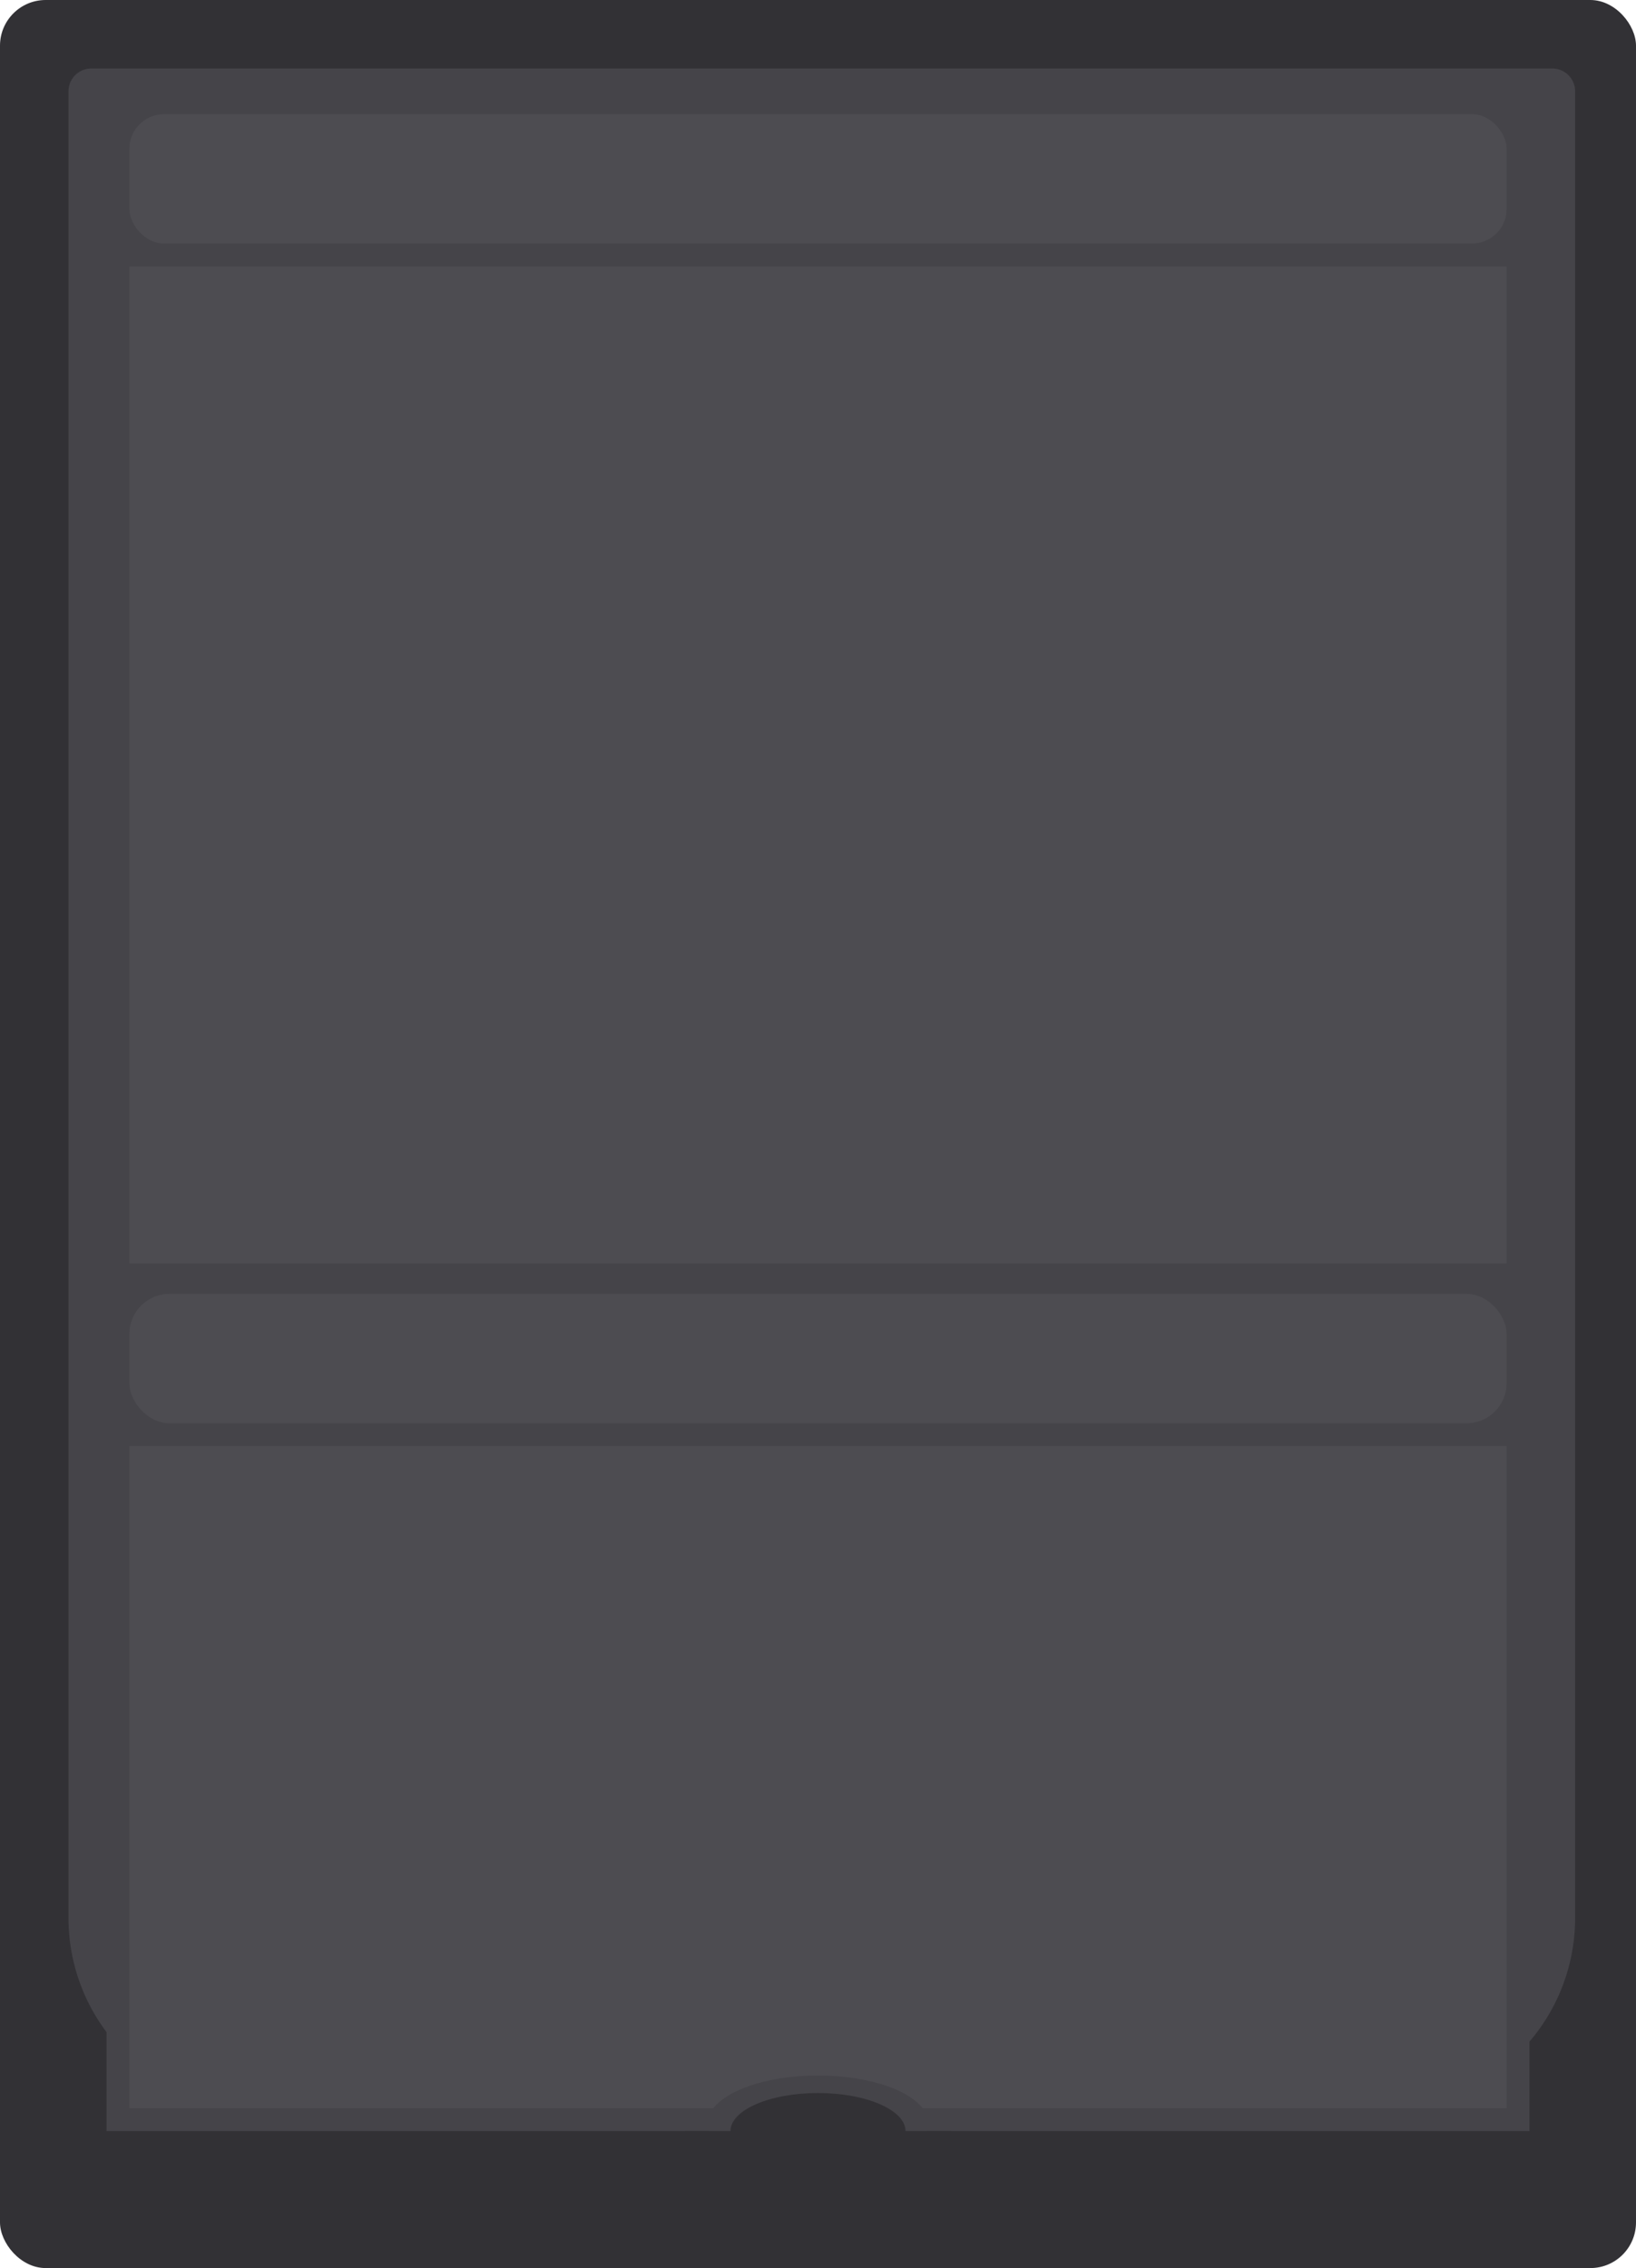<svg id="Layer_2" data-name="Layer 2" xmlns="http://www.w3.org/2000/svg" viewBox="0 0 215 298"><defs><style>.cls-1{fill:#323135;}.cls-2{fill:#454449;}.cls-3{fill:#4d4c51;}</style></defs><title>Artboard 1</title><rect class="cls-1" width="215" height="298" rx="6" ry="6"/><path class="cls-2" d="M12,9H204a3,3,0,0,1,3,3V252a25,25,0,0,1-25,25H34A25,25,0,0,1,9,252V12a3,3,0,0,1,3-3Z"/><rect class="cls-2" x="14" y="12" width="187" height="268"/><rect class="cls-3" x="17" y="35" width="181" height="131"/><rect class="cls-3" x="17" y="190" width="181" height="87"/><rect class="cls-3" x="17" y="15" width="181" height="17" rx="4.56" ry="4.56"/><rect class="cls-3" x="17" y="170" width="181" height="17" rx="5.27" ry="5.27"/><ellipse class="cls-2" cx="107.5" cy="279" rx="14.5" ry="6.3"/><ellipse class="cls-1" cx="107.5" cy="280" rx="11.5" ry="5"/><rect class="cls-1" x="90" y="280" width="35" height="8"/></svg>